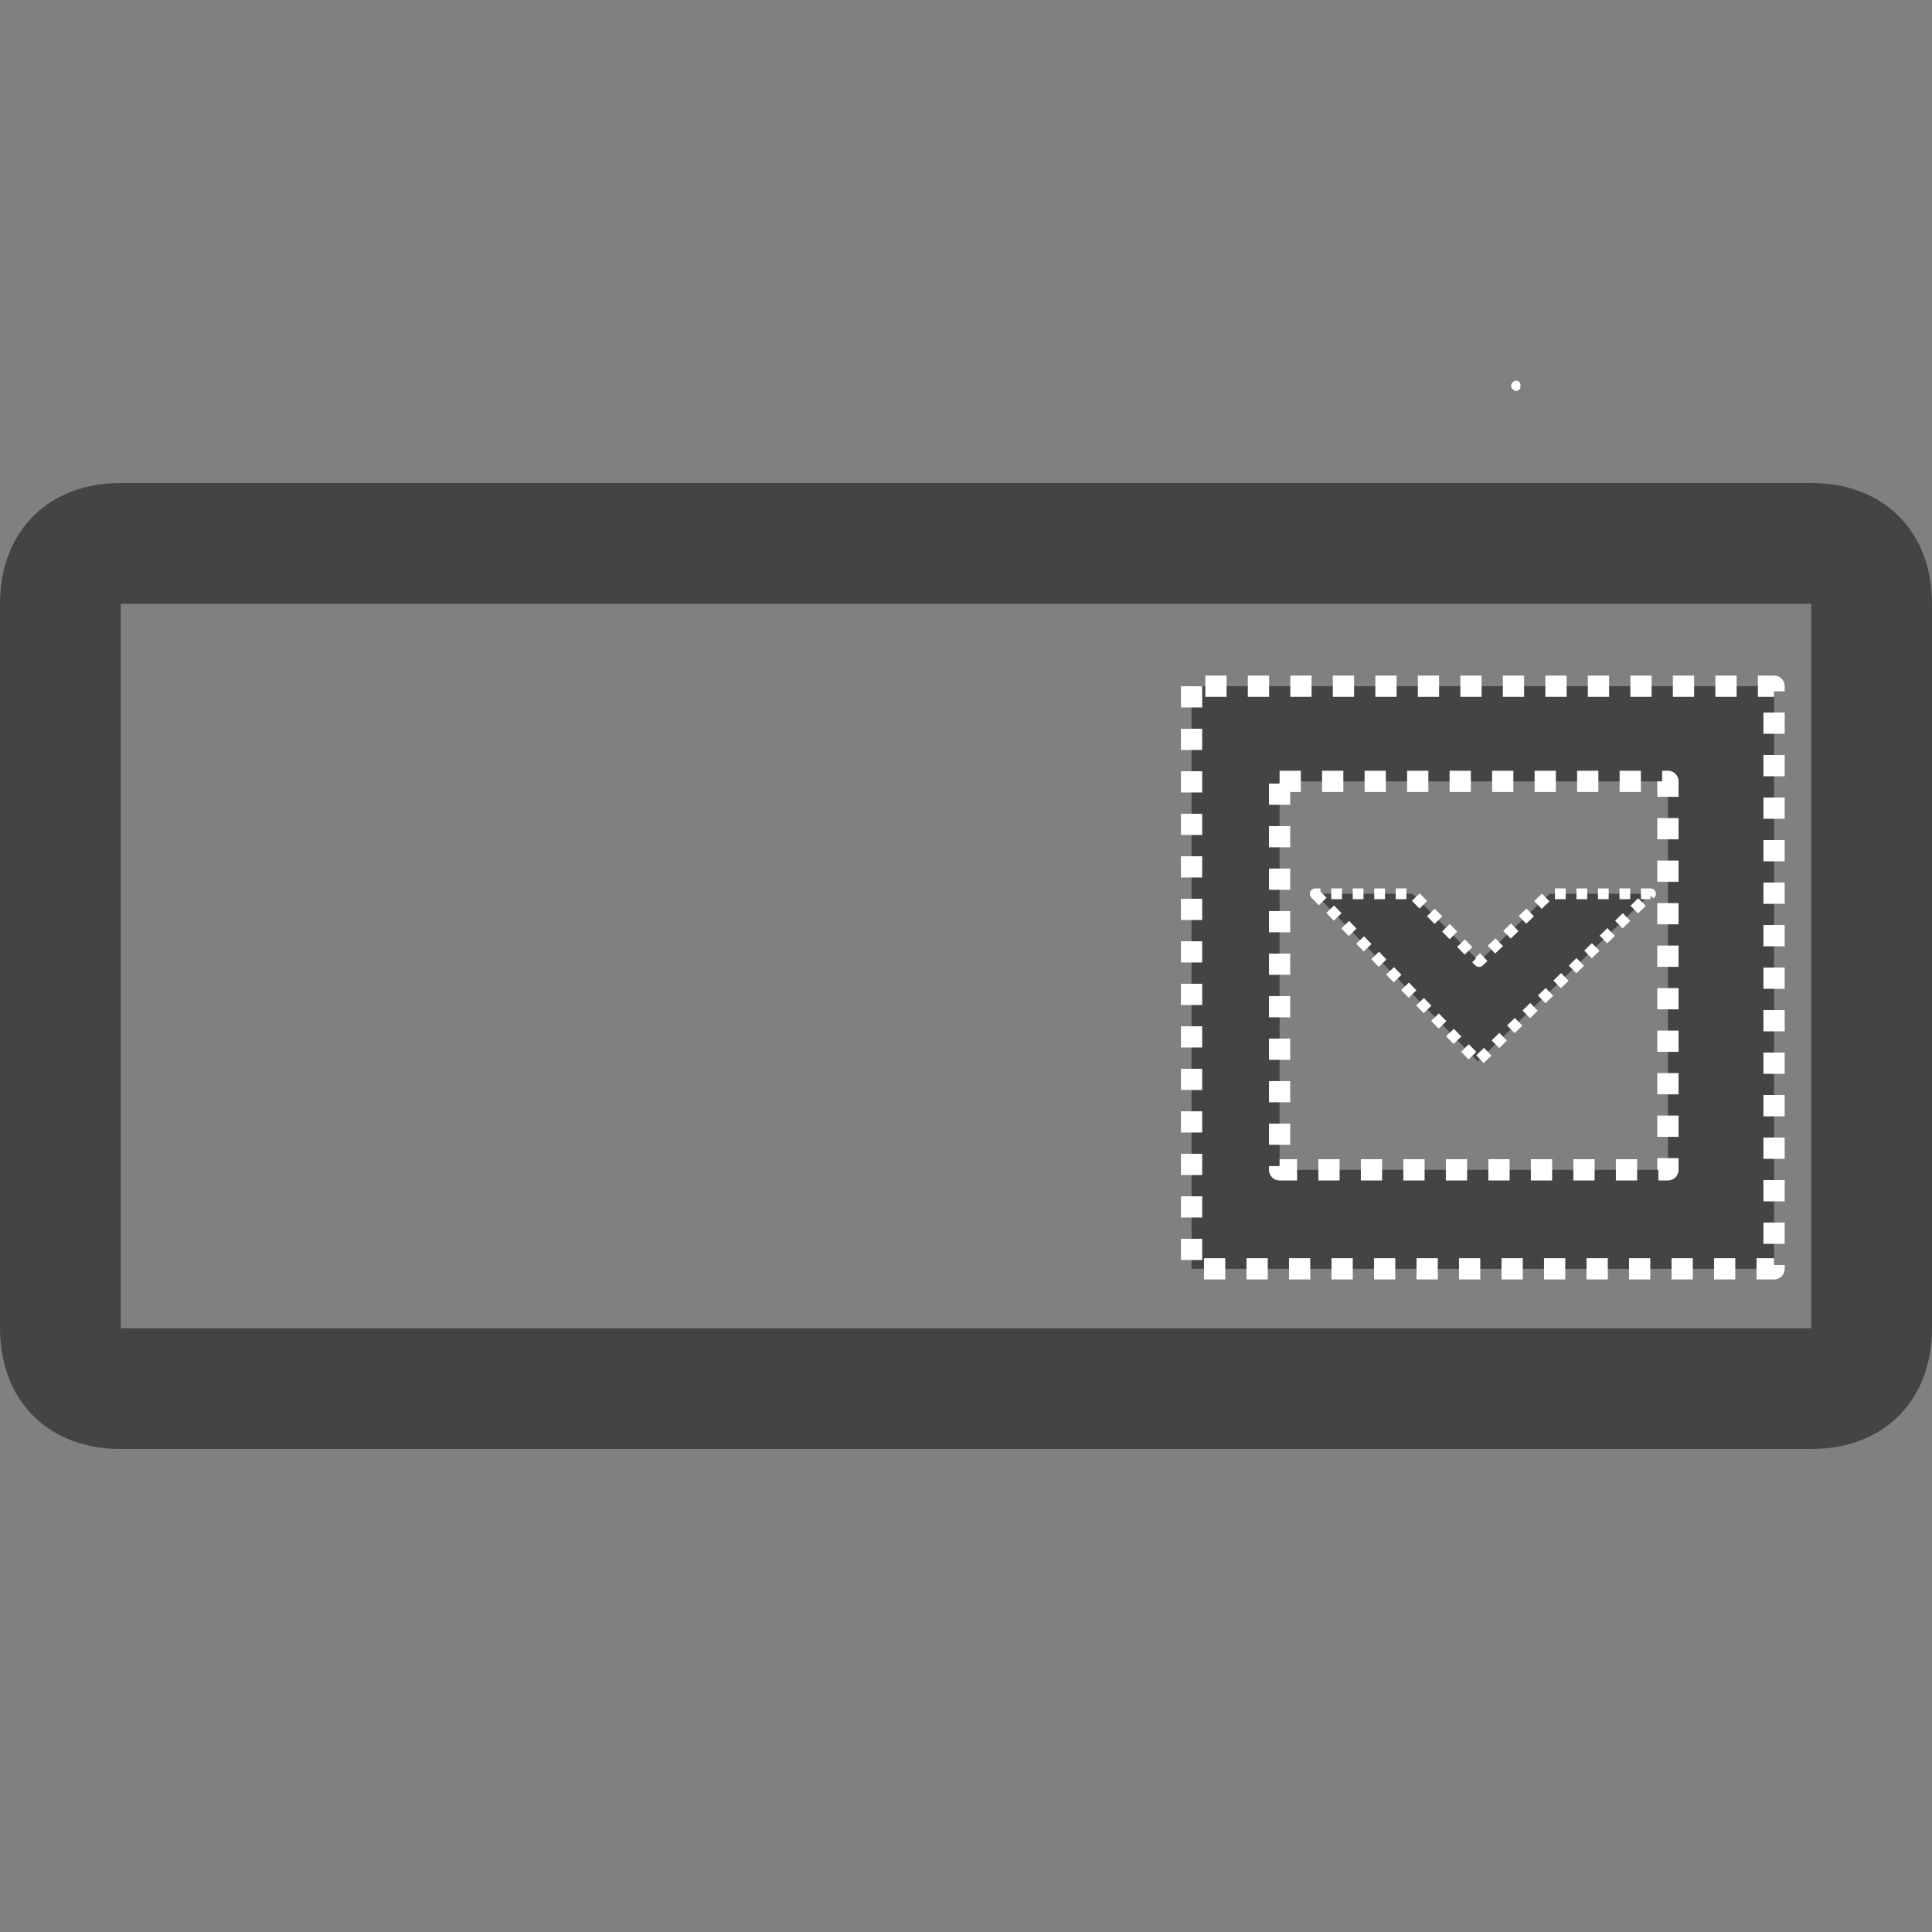 <?xml version="1.0" encoding="UTF-8" standalone="no"?>
<!-- Generated by IcoMoon.io -->

<svg
   xmlns:dc="http://purl.org/dc/elements/1.1/"
   xmlns:cc="http://creativecommons.org/ns#"
   xmlns:rdf="http://www.w3.org/1999/02/22-rdf-syntax-ns#"
   xmlns:svg="http://www.w3.org/2000/svg"
   xmlns="http://www.w3.org/2000/svg"
   xmlns:sodipodi="http://sodipodi.sourceforge.net/DTD/sodipodi-0.dtd"
   xmlns:inkscape="http://www.inkscape.org/namespaces/inkscape"
   version="1.1"
   width="16"
   height="16"
   viewBox="0 0 16 16"
   id="svg909"
   sodipodi:docname="select.svg"
   inkscape:version="0.92.3 (2405546, 2018-03-11)">
  <rect x="0" y="0" width="16" height="16" fill="#808080" stroke="none"/>
  <defs
     id="defs913" />
  <sodipodi:namedview
     pagecolor="#ffffff"
     bordercolor="#666666"
     borderopacity="1"
     objecttolerance="10"
     gridtolerance="10"
     guidetolerance="10"
     inkscape:pageopacity="0"
     inkscape:pageshadow="2"
     inkscape:window-width="1920"
     inkscape:window-height="1001"
     id="namedview911"
     showgrid="false"
     showguides="false"
     inkscape:zoom="22.627417"
     inkscape:cx="-3.6434136"
     inkscape:cy="19.056448"
     inkscape:window-x="-9"
     inkscape:window-y="-9"
     inkscape:window-maximized="1"
     inkscape:current-layer="svg909" />
  <path
     d="M16 5c0-0.6-0.4-1-1-1h-14c-0.6 0-1 0.4-1 1v6c0 0.6 0.4 1 1 1h14c0.6 0 1-0.4 1-1v-6zM15 11h-14v-6h14v6z"
     id="path905"
     fill="#444444" />
  <path
     style="opacity:1;fill:#444444;fill-opacity:1;stroke:#ffffff;stroke-width:0.176;stroke-linejoin:round;stroke-miterlimit:4;stroke-dasharray:0.176, 0.176;stroke-dashoffset:0;stroke-opacity:1;paint-order:stroke fill markers"
     d="M 9.868,5.683 V 10.508 H 14.692 V 5.683 Z m 0.729,0.788 h 3.216 V 9.688 h -3.216 z"
     id="rect1473"
     inkscape:connector-curvature="0" />
  <path
     style="opacity:1;fill:#444444;fill-opacity:1;stroke:#ffffff;stroke-width:0.089;stroke-linejoin:round;stroke-miterlimit:4;stroke-dasharray:0.089, 0.089;stroke-dashoffset:0;stroke-opacity:1;paint-order:stroke fill markers"
     d="m 10.892,7.402 1.347,1.387 1.43,-1.387 H 12.833 L 12.249,7.963 11.698,7.402 Z"
     id="path1576"
     inkscape:connector-curvature="0" />
  <path
     style="opacity:1;fill:#444444;fill-opacity:1;stroke:#ffffff;stroke-width:0.069;stroke-linejoin:round;stroke-miterlimit:4;stroke-dasharray:0.069, 0.069;stroke-dashoffset:0;stroke-opacity:1;paint-order:stroke fill markers"
     d="m 12.557,3.187 -0.008,0.008 0.008,0.008 z"
     id="path1574"
     inkscape:connector-curvature="0" />
</svg>
